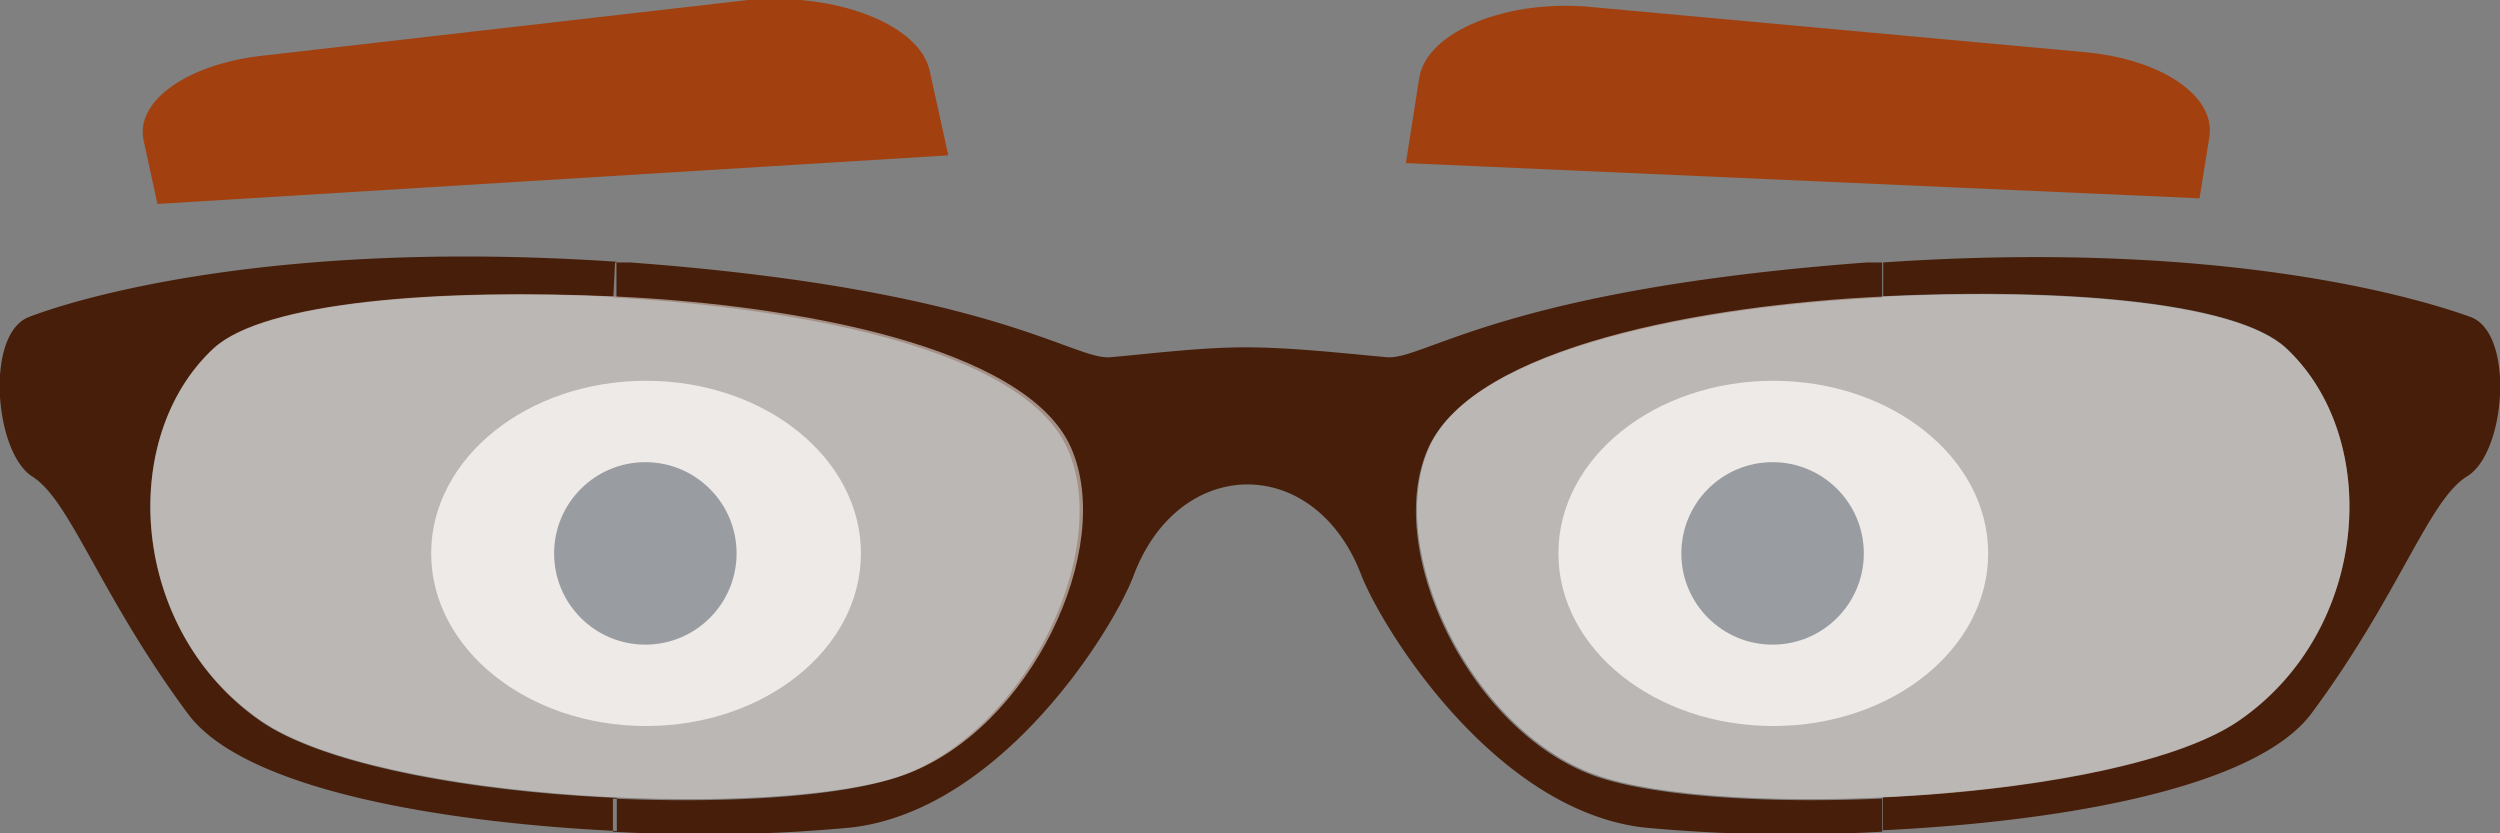 <svg xmlns="http://www.w3.org/2000/svg" viewBox="0 0 70.97 23.65"><rect x="0" y="0" width="70.97" height="23.65" fill="#808080" stroke="none"/><defs><style>.cls-1{fill:#fff;}.cls-2{fill:#2b3d4e;}.cls-3{fill:#471e09;}.cls-3,.cls-4{fill-rule:evenodd;}.cls-4{fill:#e2dcd9;opacity:0.6;}.cls-5{fill:#a2400f;}</style></defs><title>ojos-3</title><g id="Capa_2" data-name="Capa 2"><g id="Capa_1-2" data-name="Capa 1"><ellipse class="cls-1" cx="50.34" cy="15.71" rx="6.1" ry="4.9"/><circle class="cls-2" cx="50.32" cy="15.71" r="2.59"/><ellipse class="cls-1" cx="18.34" cy="15.71" rx="6.1" ry="4.9"/><circle class="cls-2" cx="18.32" cy="15.71" r="2.59"/><path class="cls-3" d="M53.46,7.45C63.57,6.76,69.11,8.63,70.14,9c1.25.47,1,3.85-.1,4.52s-1.92,3.36-4.42,6.73c-1.61,2.16-7.23,3.08-12.17,3.32v-.94c4-.19,8.26-.91,10.1-2.17,3.73-2.57,4.09-8,1.35-10.58-1.44-1.34-6.45-1.71-11.44-1.47Zm-36,0,.42,0c10.38.77,12.59,2.79,13.65,2.69,1.24-.11,2.57-.28,3.83-.28s2.69.16,4,.28c1.06.1,3.27-1.92,13.65-2.69l.42,0v1h-.05c-5,.24-11.56,1.41-12.84,4.28s1.16,8,4.71,9.29c1.61.58,4.83.8,8.18.65v.94a44.6,44.6,0,0,1-6.78-.12c-4.23-.51-7.39-5.61-8-7.15-1.3-3.45-5.17-3.45-6.47,0-.58,1.54-3.74,6.64-8,7.15a44.6,44.6,0,0,1-6.78.12v-.94c3.35.15,6.58-.06,8.19-.65,3.54-1.28,6-6.42,4.71-9.29s-7.83-4-12.84-4.28h-.05ZM.82,9c1-.39,6.57-2.25,16.68-1.57v1c-5-.24-10,.14-11.44,1.47-2.74,2.54-2.38,8,1.35,10.58,1.84,1.26,6.06,2,10.1,2.17v.94c-4.93-.24-10.56-1.16-12.17-3.32C2.84,16.9,2,14.21.92,13.53S-.43,9.48.82,9Z"/><path class="cls-4" d="M6.06,9.89c1.44-1.34,6.48-1.71,11.49-1.47S29.12,9.83,30.4,12.7s-1.16,8-4.71,9.29-14.92.79-18.28-1.53C3.68,17.9,3.33,12.43,6.06,9.89Z"/><path class="cls-4" d="M64.9,9.89c-1.44-1.34-6.48-1.71-11.49-1.47S41.85,9.83,40.57,12.7s1.16,8,4.71,9.29,14.91.79,18.28-1.53C67.29,17.9,67.64,12.43,64.9,9.89Z"/><path class="cls-5" d="M62.44,5.63l-22.53-1,.38-2.42c.21-1.32,2.53-2.27,5-2L59.18,1.48c2.18.2,3.72,1.24,3.54,2.41Z"/><path class="cls-5" d="M4.47,5.79,26.92,4.41,26.39,2C26.09.68,23.71-.22,21.24,0L7.46,1.58C5.29,1.82,3.82,2.89,4.08,4Z"/></g></g></svg>